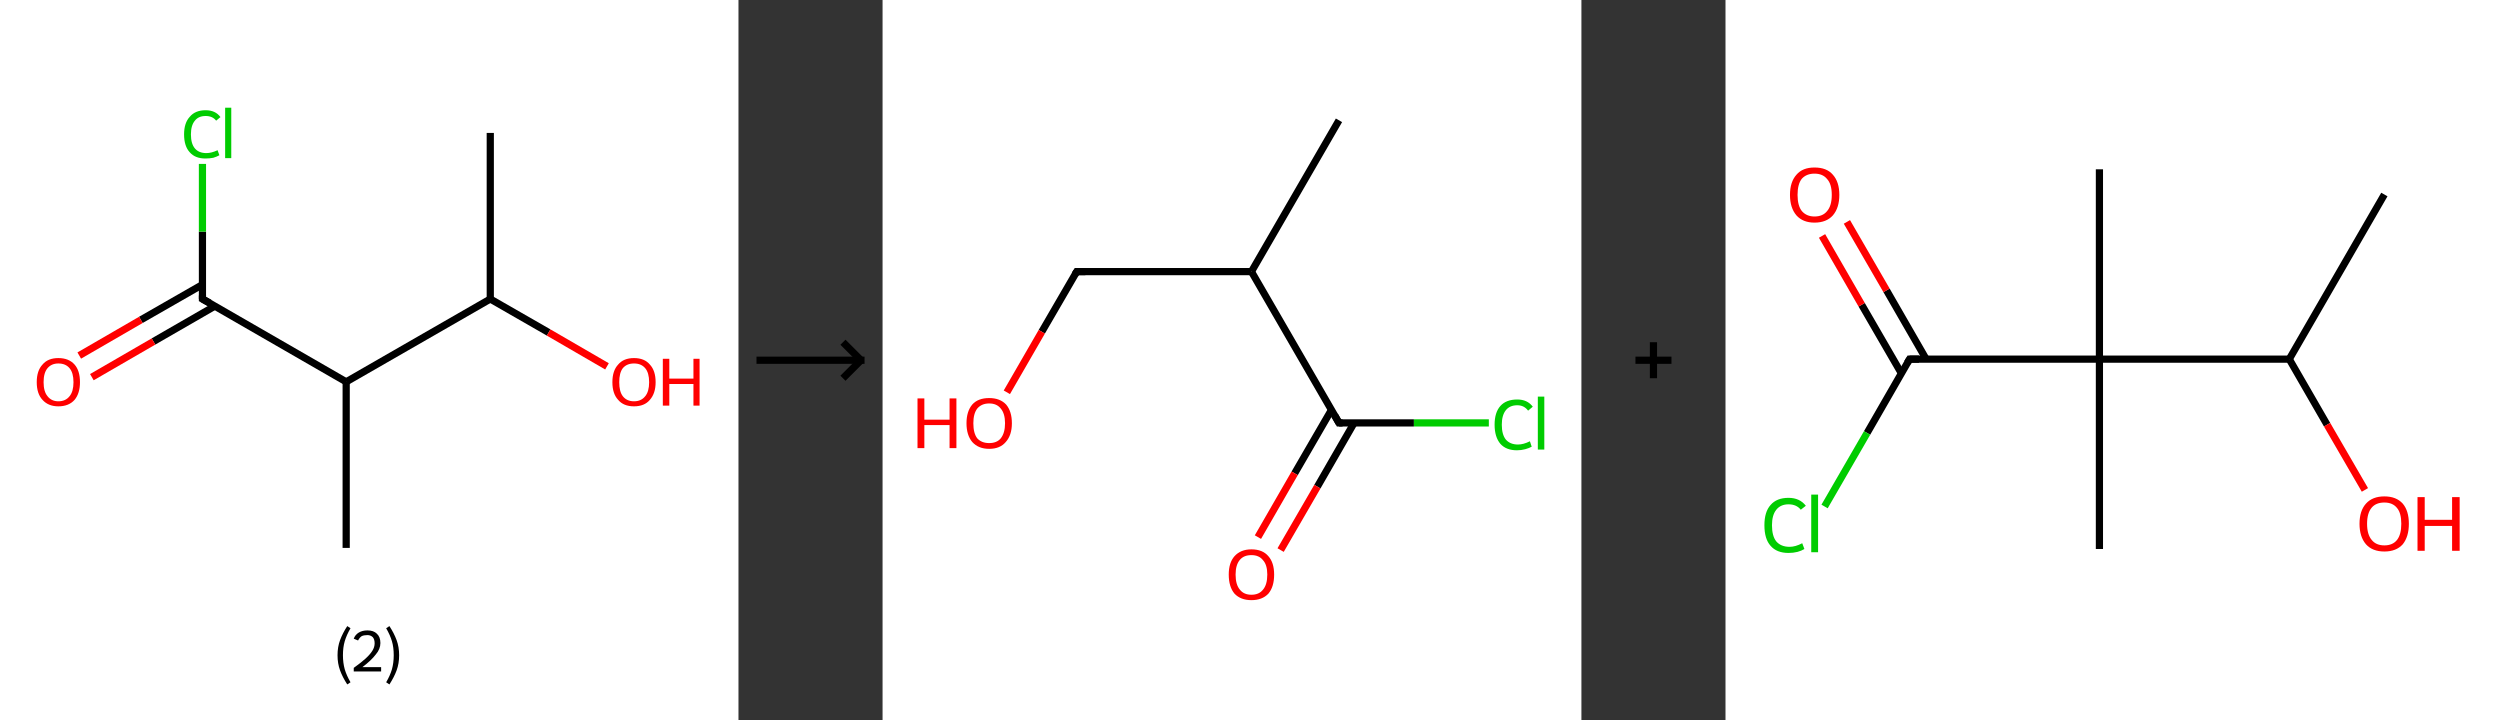 <?xml version='1.0' encoding='ASCII' standalone='yes'?>
<svg xmlns="http://www.w3.org/2000/svg" xmlns:xlink="http://www.w3.org/1999/xlink" version="1.1" width="694.0px" viewBox="0 0 694.0 200.0" height="200.0px">
  <rect x="0" y="0" width="694.0" height="200.0" fill="#333333" stroke="none"/>
  <g>
    <g transform="translate(0, 0) scale(1 1) "><!-- END OF HEADER -->
<rect style="opacity:1.0;fill:#FFFFFF;stroke:none" width="205.0" height="200.0" x="0.0" y="0.0"> </rect>
<path class="bond-0 atom-0 atom-1" d="M 136.1,36.9 L 136.1,83.0" style="fill:none;fill-rule:evenodd;stroke:#000000;stroke-width:2.0px;stroke-linecap:butt;stroke-linejoin:miter;stroke-opacity:1"/>
<path class="bond-1 atom-1 atom-2" d="M 136.1,83.0 L 152.3,92.3" style="fill:none;fill-rule:evenodd;stroke:#000000;stroke-width:2.0px;stroke-linecap:butt;stroke-linejoin:miter;stroke-opacity:1"/>
<path class="bond-1 atom-1 atom-2" d="M 152.3,92.3 L 168.5,101.7" style="fill:none;fill-rule:evenodd;stroke:#FF0000;stroke-width:2.0px;stroke-linecap:butt;stroke-linejoin:miter;stroke-opacity:1"/>
<path class="bond-2 atom-1 atom-3" d="M 136.1,83.0 L 96.1,106.0" style="fill:none;fill-rule:evenodd;stroke:#000000;stroke-width:2.0px;stroke-linecap:butt;stroke-linejoin:miter;stroke-opacity:1"/>
<path class="bond-3 atom-3 atom-4" d="M 96.1,106.0 L 96.1,152.1" style="fill:none;fill-rule:evenodd;stroke:#000000;stroke-width:2.0px;stroke-linecap:butt;stroke-linejoin:miter;stroke-opacity:1"/>
<path class="bond-4 atom-3 atom-5" d="M 96.1,106.0 L 56.2,83.0" style="fill:none;fill-rule:evenodd;stroke:#000000;stroke-width:2.0px;stroke-linecap:butt;stroke-linejoin:miter;stroke-opacity:1"/>
<path class="bond-5 atom-5 atom-6" d="M 56.2,79.0 L 39.1,88.8" style="fill:none;fill-rule:evenodd;stroke:#000000;stroke-width:2.0px;stroke-linecap:butt;stroke-linejoin:miter;stroke-opacity:1"/>
<path class="bond-5 atom-5 atom-6" d="M 39.1,88.8 L 22.0,98.7" style="fill:none;fill-rule:evenodd;stroke:#FF0000;stroke-width:2.0px;stroke-linecap:butt;stroke-linejoin:miter;stroke-opacity:1"/>
<path class="bond-5 atom-5 atom-6" d="M 59.6,85.0 L 42.6,94.8" style="fill:none;fill-rule:evenodd;stroke:#000000;stroke-width:2.0px;stroke-linecap:butt;stroke-linejoin:miter;stroke-opacity:1"/>
<path class="bond-5 atom-5 atom-6" d="M 42.6,94.8 L 25.5,104.7" style="fill:none;fill-rule:evenodd;stroke:#FF0000;stroke-width:2.0px;stroke-linecap:butt;stroke-linejoin:miter;stroke-opacity:1"/>
<path class="bond-6 atom-5 atom-7" d="M 56.2,83.0 L 56.2,64.3" style="fill:none;fill-rule:evenodd;stroke:#000000;stroke-width:2.0px;stroke-linecap:butt;stroke-linejoin:miter;stroke-opacity:1"/>
<path class="bond-6 atom-5 atom-7" d="M 56.2,64.3 L 56.2,45.5" style="fill:none;fill-rule:evenodd;stroke:#00CC00;stroke-width:2.0px;stroke-linecap:butt;stroke-linejoin:miter;stroke-opacity:1"/>
<path d="M 58.2,84.1 L 56.2,83.0 L 56.2,82.0" style="fill:none;stroke:#000000;stroke-width:2.0px;stroke-linecap:butt;stroke-linejoin:miter;stroke-opacity:1;"/>
<path class="atom-2" d="M 170.0 106.1 Q 170.0 102.9, 171.6 101.2 Q 173.1 99.4, 176.0 99.4 Q 178.9 99.4, 180.4 101.2 Q 182.0 102.9, 182.0 106.1 Q 182.0 109.2, 180.4 111.0 Q 178.9 112.8, 176.0 112.8 Q 173.1 112.8, 171.6 111.0 Q 170.0 109.3, 170.0 106.1 M 176.0 111.4 Q 178.0 111.4, 179.1 110.0 Q 180.2 108.7, 180.2 106.1 Q 180.2 103.5, 179.1 102.2 Q 178.0 100.9, 176.0 100.9 Q 174.0 100.9, 172.9 102.2 Q 171.9 103.5, 171.9 106.1 Q 171.9 108.7, 172.9 110.0 Q 174.0 111.4, 176.0 111.4 " fill="#FF0000"/>
<path class="atom-2" d="M 184.0 99.6 L 185.8 99.6 L 185.8 105.1 L 192.5 105.1 L 192.5 99.6 L 194.2 99.6 L 194.2 112.6 L 192.5 112.6 L 192.5 106.6 L 185.8 106.6 L 185.8 112.6 L 184.0 112.6 L 184.0 99.6 " fill="#FF0000"/>
<path class="atom-6" d="M 10.2 106.1 Q 10.2 102.9, 11.8 101.2 Q 13.3 99.4, 16.2 99.4 Q 19.1 99.4, 20.7 101.2 Q 22.2 102.9, 22.2 106.1 Q 22.2 109.2, 20.7 111.0 Q 19.1 112.8, 16.2 112.8 Q 13.4 112.8, 11.8 111.0 Q 10.2 109.3, 10.2 106.1 M 16.2 111.4 Q 18.2 111.4, 19.3 110.0 Q 20.4 108.7, 20.4 106.1 Q 20.4 103.5, 19.3 102.2 Q 18.2 100.9, 16.2 100.9 Q 14.3 100.9, 13.2 102.2 Q 12.1 103.5, 12.1 106.1 Q 12.1 108.7, 13.2 110.0 Q 14.3 111.4, 16.2 111.4 " fill="#FF0000"/>
<path class="atom-7" d="M 51.1 37.3 Q 51.1 34.1, 52.7 32.4 Q 54.2 30.6, 57.1 30.6 Q 59.8 30.6, 61.2 32.5 L 60.0 33.5 Q 59.0 32.2, 57.1 32.2 Q 55.1 32.2, 54.1 33.5 Q 53.0 34.8, 53.0 37.3 Q 53.0 39.9, 54.1 41.2 Q 55.2 42.5, 57.3 42.5 Q 58.7 42.5, 60.4 41.7 L 60.9 43.1 Q 60.2 43.5, 59.2 43.8 Q 58.2 44.0, 57.0 44.0 Q 54.2 44.0, 52.7 42.3 Q 51.1 40.6, 51.1 37.3 " fill="#00CC00"/>
<path class="atom-7" d="M 62.5 29.9 L 64.2 29.9 L 64.2 43.9 L 62.5 43.9 L 62.5 29.9 " fill="#00CC00"/>
<path class="legend" d="M 93.7 181.9 Q 93.7 179.6, 94.4 177.7 Q 95.1 175.8, 96.4 173.8 L 97.3 174.4 Q 96.2 176.3, 95.7 178.0 Q 95.2 179.7, 95.2 181.9 Q 95.2 184.0, 95.7 185.8 Q 96.2 187.5, 97.3 189.4 L 96.4 190.0 Q 95.1 188.0, 94.4 186.1 Q 93.7 184.2, 93.7 181.9 " fill="#000000"/>
<path class="legend" d="M 98.2 177.3 Q 98.6 176.2, 99.6 175.6 Q 100.6 175.0, 102.0 175.0 Q 103.7 175.0, 104.6 175.9 Q 105.6 176.8, 105.6 178.5 Q 105.6 180.2, 104.3 181.7 Q 103.1 183.3, 100.6 185.2 L 105.8 185.2 L 105.8 186.4 L 98.2 186.4 L 98.2 185.4 Q 100.3 183.9, 101.5 182.8 Q 102.8 181.6, 103.4 180.6 Q 104.0 179.6, 104.0 178.6 Q 104.0 177.5, 103.5 176.9 Q 102.9 176.3, 102.0 176.3 Q 101.0 176.3, 100.4 176.6 Q 99.8 177.0, 99.4 177.8 L 98.2 177.3 " fill="#000000"/>
<path class="legend" d="M 110.8 181.9 Q 110.8 184.2, 110.1 186.1 Q 109.4 188.0, 108.1 190.0 L 107.2 189.4 Q 108.3 187.5, 108.8 185.8 Q 109.3 184.0, 109.3 181.9 Q 109.3 179.7, 108.8 178.0 Q 108.3 176.3, 107.2 174.4 L 108.1 173.8 Q 109.4 175.8, 110.1 177.7 Q 110.8 179.6, 110.8 181.9 " fill="#000000"/>
</g>
    <g transform="translate(205.0, 0) scale(1 1) "><line x1="5" y1="100" x2="35" y2="100" style="stroke:rgb(0,0,0);stroke-width:2"/>
  <line x1="34" y1="100" x2="29" y2="95" style="stroke:rgb(0,0,0);stroke-width:2"/>
  <line x1="34" y1="100" x2="29" y2="105" style="stroke:rgb(0,0,0);stroke-width:2"/>
</g>
    <g transform="translate(245.0, 0) scale(1 1) "><!-- END OF HEADER -->
<rect style="opacity:1.0;fill:#FFFFFF;stroke:none" width="194.0" height="200.0" x="0.0" y="0.0"> </rect>
<path class="bond-0 atom-0 atom-1" d="M 126.7,33.4 L 102.4,75.4" style="fill:none;fill-rule:evenodd;stroke:#000000;stroke-width:2.0px;stroke-linecap:butt;stroke-linejoin:miter;stroke-opacity:1"/>
<path class="bond-1 atom-1 atom-2" d="M 102.4,75.4 L 53.9,75.4" style="fill:none;fill-rule:evenodd;stroke:#000000;stroke-width:2.0px;stroke-linecap:butt;stroke-linejoin:miter;stroke-opacity:1"/>
<path class="bond-2 atom-2 atom-3" d="M 53.9,75.4 L 44.2,92.1" style="fill:none;fill-rule:evenodd;stroke:#000000;stroke-width:2.0px;stroke-linecap:butt;stroke-linejoin:miter;stroke-opacity:1"/>
<path class="bond-2 atom-2 atom-3" d="M 44.2,92.1 L 34.5,108.9" style="fill:none;fill-rule:evenodd;stroke:#FF0000;stroke-width:2.0px;stroke-linecap:butt;stroke-linejoin:miter;stroke-opacity:1"/>
<path class="bond-3 atom-1 atom-4" d="M 102.4,75.4 L 126.7,117.4" style="fill:none;fill-rule:evenodd;stroke:#000000;stroke-width:2.0px;stroke-linecap:butt;stroke-linejoin:miter;stroke-opacity:1"/>
<path class="bond-4 atom-4 atom-5" d="M 124.6,113.8 L 114.4,131.4" style="fill:none;fill-rule:evenodd;stroke:#000000;stroke-width:2.0px;stroke-linecap:butt;stroke-linejoin:miter;stroke-opacity:1"/>
<path class="bond-4 atom-4 atom-5" d="M 114.4,131.4 L 104.2,149.1" style="fill:none;fill-rule:evenodd;stroke:#FF0000;stroke-width:2.0px;stroke-linecap:butt;stroke-linejoin:miter;stroke-opacity:1"/>
<path class="bond-4 atom-4 atom-5" d="M 130.9,117.4 L 120.7,135.1" style="fill:none;fill-rule:evenodd;stroke:#000000;stroke-width:2.0px;stroke-linecap:butt;stroke-linejoin:miter;stroke-opacity:1"/>
<path class="bond-4 atom-4 atom-5" d="M 120.7,135.1 L 110.5,152.7" style="fill:none;fill-rule:evenodd;stroke:#FF0000;stroke-width:2.0px;stroke-linecap:butt;stroke-linejoin:miter;stroke-opacity:1"/>
<path class="bond-5 atom-4 atom-6" d="M 126.7,117.4 L 147.5,117.4" style="fill:none;fill-rule:evenodd;stroke:#000000;stroke-width:2.0px;stroke-linecap:butt;stroke-linejoin:miter;stroke-opacity:1"/>
<path class="bond-5 atom-4 atom-6" d="M 147.5,117.4 L 168.3,117.4" style="fill:none;fill-rule:evenodd;stroke:#00CC00;stroke-width:2.0px;stroke-linecap:butt;stroke-linejoin:miter;stroke-opacity:1"/>
<path d="M 56.3,75.4 L 53.9,75.4 L 53.4,76.2" style="fill:none;stroke:#000000;stroke-width:2.0px;stroke-linecap:butt;stroke-linejoin:miter;stroke-opacity:1;"/>
<path d="M 125.5,115.3 L 126.7,117.4 L 127.7,117.4" style="fill:none;stroke:#000000;stroke-width:2.0px;stroke-linecap:butt;stroke-linejoin:miter;stroke-opacity:1;"/>
<path class="atom-3" d="M 9.7 110.6 L 11.6 110.6 L 11.6 116.5 L 18.6 116.5 L 18.6 110.6 L 20.5 110.6 L 20.5 124.4 L 18.6 124.4 L 18.6 118.0 L 11.6 118.0 L 11.6 124.4 L 9.7 124.4 L 9.7 110.6 " fill="#FF0000"/>
<path class="atom-3" d="M 23.3 117.5 Q 23.3 114.2, 24.9 112.3 Q 26.5 110.5, 29.6 110.5 Q 32.6 110.5, 34.3 112.3 Q 35.9 114.2, 35.9 117.5 Q 35.9 120.8, 34.2 122.7 Q 32.6 124.6, 29.6 124.6 Q 26.6 124.6, 24.9 122.7 Q 23.3 120.8, 23.3 117.5 M 29.6 123.0 Q 31.7 123.0, 32.8 121.7 Q 34.0 120.2, 34.0 117.5 Q 34.0 114.8, 32.8 113.4 Q 31.7 112.0, 29.6 112.0 Q 27.5 112.0, 26.3 113.4 Q 25.2 114.8, 25.2 117.5 Q 25.2 120.3, 26.3 121.7 Q 27.5 123.0, 29.6 123.0 " fill="#FF0000"/>
<path class="atom-5" d="M 96.1 159.5 Q 96.1 156.2, 97.7 154.4 Q 99.4 152.5, 102.4 152.5 Q 105.5 152.5, 107.1 154.4 Q 108.7 156.2, 108.7 159.5 Q 108.7 162.9, 107.1 164.8 Q 105.4 166.6, 102.4 166.6 Q 99.4 166.6, 97.7 164.8 Q 96.1 162.9, 96.1 159.5 M 102.4 165.1 Q 104.5 165.1, 105.6 163.7 Q 106.8 162.3, 106.8 159.5 Q 106.8 156.8, 105.6 155.5 Q 104.5 154.1, 102.4 154.1 Q 100.3 154.1, 99.2 155.4 Q 98.0 156.8, 98.0 159.5 Q 98.0 162.3, 99.2 163.7 Q 100.3 165.1, 102.4 165.1 " fill="#FF0000"/>
<path class="atom-6" d="M 169.9 117.9 Q 169.9 114.5, 171.5 112.7 Q 173.1 110.9, 176.2 110.9 Q 179.0 110.9, 180.5 112.9 L 179.2 114.0 Q 178.1 112.5, 176.2 112.5 Q 174.1 112.5, 173.0 113.9 Q 171.9 115.3, 171.9 117.9 Q 171.9 120.6, 173.0 122.0 Q 174.2 123.4, 176.4 123.4 Q 177.9 123.4, 179.7 122.5 L 180.2 124.0 Q 179.5 124.4, 178.4 124.7 Q 177.3 125.0, 176.1 125.0 Q 173.1 125.0, 171.5 123.2 Q 169.9 121.3, 169.9 117.9 " fill="#00CC00"/>
<path class="atom-6" d="M 181.9 110.1 L 183.7 110.1 L 183.7 124.8 L 181.9 124.8 L 181.9 110.1 " fill="#00CC00"/>
</g>
    <g transform="translate(439.0, 0) scale(1 1) "><line x1="15" y1="100" x2="25" y2="100" style="stroke:rgb(0,0,0);stroke-width:2"/>
  <line x1="20" y1="95" x2="20" y2="105" style="stroke:rgb(0,0,0);stroke-width:2"/>
</g>
    <g transform="translate(479.0, 0) scale(1 1) "><!-- END OF HEADER -->
<rect style="opacity:1.0;fill:#FFFFFF;stroke:none" width="215.0" height="200.0" x="0.0" y="0.0"> </rect>
<path class="bond-0 atom-0 atom-1" d="M 182.9,54.0 L 156.5,99.7" style="fill:none;fill-rule:evenodd;stroke:#000000;stroke-width:2.0px;stroke-linecap:butt;stroke-linejoin:miter;stroke-opacity:1"/>
<path class="bond-1 atom-1 atom-2" d="M 156.5,99.7 L 167.0,117.9" style="fill:none;fill-rule:evenodd;stroke:#000000;stroke-width:2.0px;stroke-linecap:butt;stroke-linejoin:miter;stroke-opacity:1"/>
<path class="bond-1 atom-1 atom-2" d="M 167.0,117.9 L 177.5,136.0" style="fill:none;fill-rule:evenodd;stroke:#FF0000;stroke-width:2.0px;stroke-linecap:butt;stroke-linejoin:miter;stroke-opacity:1"/>
<path class="bond-2 atom-1 atom-3" d="M 156.5,99.7 L 103.8,99.7" style="fill:none;fill-rule:evenodd;stroke:#000000;stroke-width:2.0px;stroke-linecap:butt;stroke-linejoin:miter;stroke-opacity:1"/>
<path class="bond-3 atom-3 atom-4" d="M 103.8,99.7 L 103.8,47.0" style="fill:none;fill-rule:evenodd;stroke:#000000;stroke-width:2.0px;stroke-linecap:butt;stroke-linejoin:miter;stroke-opacity:1"/>
<path class="bond-4 atom-3 atom-5" d="M 103.8,99.7 L 103.8,152.4" style="fill:none;fill-rule:evenodd;stroke:#000000;stroke-width:2.0px;stroke-linecap:butt;stroke-linejoin:miter;stroke-opacity:1"/>
<path class="bond-5 atom-3 atom-6" d="M 103.8,99.7 L 51.1,99.7" style="fill:none;fill-rule:evenodd;stroke:#000000;stroke-width:2.0px;stroke-linecap:butt;stroke-linejoin:miter;stroke-opacity:1"/>
<path class="bond-6 atom-6 atom-7" d="M 55.7,99.7 L 44.7,80.6" style="fill:none;fill-rule:evenodd;stroke:#000000;stroke-width:2.0px;stroke-linecap:butt;stroke-linejoin:miter;stroke-opacity:1"/>
<path class="bond-6 atom-6 atom-7" d="M 44.7,80.6 L 33.7,61.6" style="fill:none;fill-rule:evenodd;stroke:#FF0000;stroke-width:2.0px;stroke-linecap:butt;stroke-linejoin:miter;stroke-opacity:1"/>
<path class="bond-6 atom-6 atom-7" d="M 48.8,103.6 L 37.8,84.6" style="fill:none;fill-rule:evenodd;stroke:#000000;stroke-width:2.0px;stroke-linecap:butt;stroke-linejoin:miter;stroke-opacity:1"/>
<path class="bond-6 atom-6 atom-7" d="M 37.8,84.6 L 26.8,65.5" style="fill:none;fill-rule:evenodd;stroke:#FF0000;stroke-width:2.0px;stroke-linecap:butt;stroke-linejoin:miter;stroke-opacity:1"/>
<path class="bond-7 atom-6 atom-8" d="M 51.1,99.7 L 39.3,120.2" style="fill:none;fill-rule:evenodd;stroke:#000000;stroke-width:2.0px;stroke-linecap:butt;stroke-linejoin:miter;stroke-opacity:1"/>
<path class="bond-7 atom-6 atom-8" d="M 39.3,120.2 L 27.5,140.6" style="fill:none;fill-rule:evenodd;stroke:#00CC00;stroke-width:2.0px;stroke-linecap:butt;stroke-linejoin:miter;stroke-opacity:1"/>
<path d="M 53.7,99.7 L 51.1,99.7 L 50.5,100.7" style="fill:none;stroke:#000000;stroke-width:2.0px;stroke-linecap:butt;stroke-linejoin:miter;stroke-opacity:1;"/>
<path class="atom-2" d="M 176.0 145.4 Q 176.0 141.8, 177.8 139.8 Q 179.6 137.8, 182.9 137.8 Q 186.2 137.8, 188.0 139.8 Q 189.7 141.8, 189.7 145.4 Q 189.7 149.0, 188.0 151.1 Q 186.2 153.1, 182.9 153.1 Q 179.6 153.1, 177.8 151.1 Q 176.0 149.0, 176.0 145.4 M 182.9 151.4 Q 185.2 151.4, 186.4 149.9 Q 187.6 148.4, 187.6 145.4 Q 187.6 142.4, 186.4 141.0 Q 185.2 139.5, 182.9 139.5 Q 180.6 139.5, 179.4 140.9 Q 178.1 142.4, 178.1 145.4 Q 178.1 148.4, 179.4 149.9 Q 180.6 151.4, 182.9 151.4 " fill="#FF0000"/>
<path class="atom-2" d="M 192.1 138.0 L 194.1 138.0 L 194.1 144.3 L 201.7 144.3 L 201.7 138.0 L 203.8 138.0 L 203.8 152.9 L 201.7 152.9 L 201.7 146.0 L 194.1 146.0 L 194.1 152.9 L 192.1 152.9 L 192.1 138.0 " fill="#FF0000"/>
<path class="atom-7" d="M 17.9 54.1 Q 17.9 50.5, 19.7 48.5 Q 21.4 46.5, 24.7 46.5 Q 28.1 46.5, 29.8 48.5 Q 31.6 50.5, 31.6 54.1 Q 31.6 57.7, 29.8 59.8 Q 28.0 61.8, 24.7 61.8 Q 21.5 61.8, 19.7 59.8 Q 17.9 57.7, 17.9 54.1 M 24.7 60.1 Q 27.0 60.1, 28.2 58.6 Q 29.5 57.1, 29.5 54.1 Q 29.5 51.1, 28.2 49.7 Q 27.0 48.2, 24.7 48.2 Q 22.5 48.2, 21.2 49.6 Q 20.0 51.1, 20.0 54.1 Q 20.0 57.1, 21.2 58.6 Q 22.5 60.1, 24.7 60.1 " fill="#FF0000"/>
<path class="atom-8" d="M 10.8 145.8 Q 10.8 142.1, 12.5 140.2 Q 14.2 138.2, 17.5 138.2 Q 20.6 138.2, 22.3 140.4 L 20.9 141.5 Q 19.7 140.0, 17.5 140.0 Q 15.3 140.0, 14.1 141.5 Q 12.9 143.0, 12.9 145.8 Q 12.9 148.8, 14.1 150.3 Q 15.4 151.8, 17.8 151.8 Q 19.4 151.8, 21.3 150.8 L 21.9 152.4 Q 21.1 152.9, 20.0 153.2 Q 18.8 153.5, 17.5 153.5 Q 14.2 153.5, 12.5 151.5 Q 10.8 149.6, 10.8 145.8 " fill="#00CC00"/>
<path class="atom-8" d="M 23.8 137.3 L 25.7 137.3 L 25.7 153.3 L 23.8 153.3 L 23.8 137.3 " fill="#00CC00"/>
</g>
  </g>
</svg>
